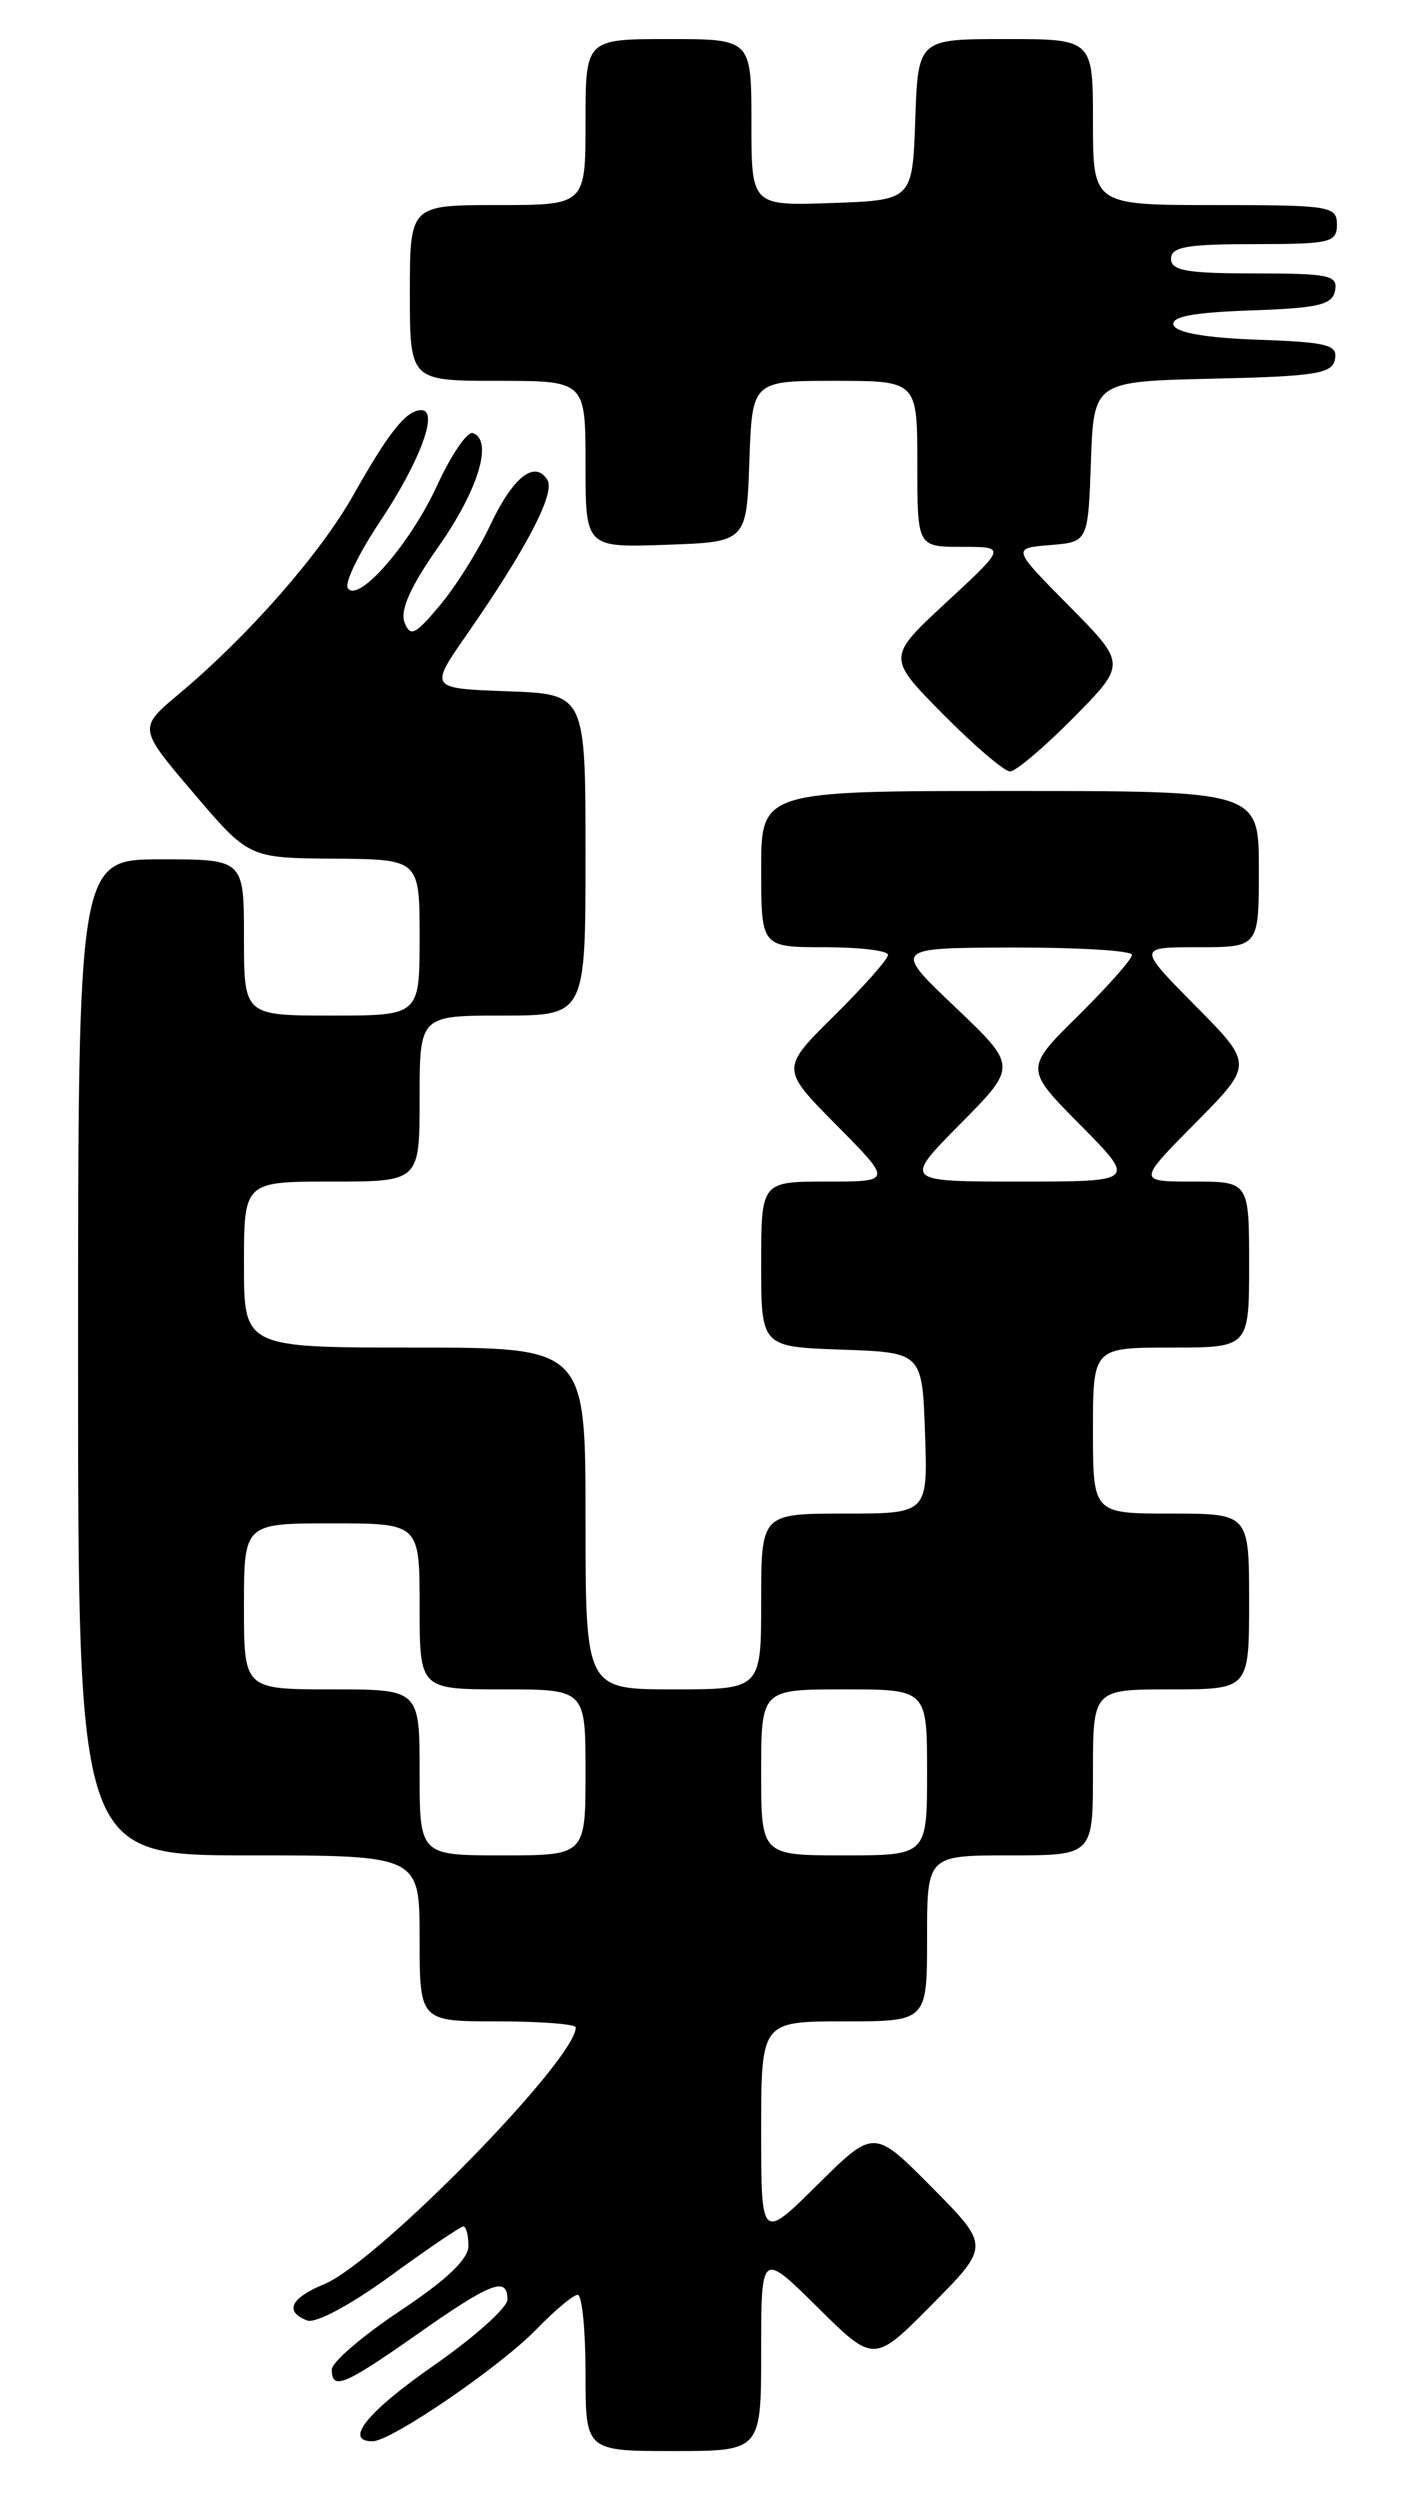<?xml version="1.0" encoding="UTF-8" standalone="no"?>
<!DOCTYPE svg PUBLIC "-//W3C//DTD SVG 1.1//EN" "http://www.w3.org/Graphics/SVG/1.1/DTD/svg11.dtd" >
<svg xmlns="http://www.w3.org/2000/svg" xmlns:xlink="http://www.w3.org/1999/xlink" version="1.1" viewBox="0 0 145 256">
 <g >
 <path fill="currentColor"
d=" M 78.00 240.78 C 78.00 230.56 78.00 230.56 83.78 236.28 C 89.56 242.00 89.56 242.00 95.50 236.00 C 101.44 230.00 101.44 230.00 95.50 224.00 C 89.56 218.00 89.56 218.00 83.78 223.72 C 78.00 229.44 78.00 229.44 78.00 218.22 C 78.00 207.00 78.00 207.00 86.50 207.00 C 95.00 207.00 95.00 207.00 95.00 198.50 C 95.00 190.00 95.00 190.00 103.50 190.00 C 112.00 190.00 112.00 190.00 112.00 181.50 C 112.00 173.00 112.00 173.00 120.00 173.00 C 128.00 173.00 128.00 173.00 128.00 164.00 C 128.00 155.00 128.00 155.00 120.00 155.00 C 112.00 155.00 112.00 155.00 112.00 146.50 C 112.00 138.00 112.00 138.00 120.00 138.00 C 128.00 138.00 128.00 138.00 128.00 129.50 C 128.00 121.00 128.00 121.00 122.28 121.00 C 116.56 121.00 116.56 121.00 122.50 115.00 C 128.44 109.00 128.44 109.00 122.50 103.00 C 116.56 97.00 116.56 97.00 122.78 97.00 C 129.00 97.00 129.00 97.00 129.00 89.00 C 129.00 81.00 129.00 81.00 103.50 81.00 C 78.00 81.00 78.00 81.00 78.00 89.00 C 78.00 97.00 78.00 97.00 84.50 97.00 C 88.08 97.00 91.00 97.35 91.00 97.78 C 91.00 98.22 88.52 101.01 85.50 104.00 C 79.99 109.44 79.99 109.44 85.72 115.22 C 91.44 121.00 91.44 121.00 84.72 121.00 C 78.00 121.00 78.00 121.00 78.00 129.46 C 78.00 137.92 78.00 137.92 86.25 138.21 C 94.50 138.50 94.50 138.50 94.79 146.75 C 95.08 155.00 95.08 155.00 86.54 155.00 C 78.00 155.00 78.00 155.00 78.00 164.00 C 78.00 173.00 78.00 173.00 69.00 173.00 C 60.00 173.00 60.00 173.00 60.00 155.50 C 60.00 138.00 60.00 138.00 42.50 138.00 C 25.00 138.00 25.00 138.00 25.00 129.50 C 25.00 121.00 25.00 121.00 34.00 121.00 C 43.00 121.00 43.00 121.00 43.00 112.50 C 43.00 104.00 43.00 104.00 51.50 104.00 C 60.00 104.00 60.00 104.00 60.00 87.54 C 60.00 71.08 60.00 71.08 52.00 70.79 C 43.99 70.50 43.99 70.50 47.82 65.00 C 53.92 56.24 56.92 50.50 56.10 49.16 C 54.81 47.07 52.57 48.83 50.24 53.77 C 49.02 56.37 46.69 60.08 45.07 62.00 C 42.52 65.04 42.04 65.26 41.45 63.72 C 40.98 62.49 42.07 60.05 44.94 55.97 C 49.02 50.16 50.55 45.10 48.46 44.35 C 47.89 44.14 46.24 46.57 44.78 49.74 C 42.03 55.72 36.66 61.87 35.63 60.21 C 35.30 59.68 36.80 56.61 38.96 53.38 C 43.05 47.24 44.99 42.00 43.18 42.00 C 41.64 42.00 39.87 44.20 36.22 50.68 C 32.80 56.74 25.48 65.08 18.33 71.07 C 14.16 74.56 14.16 74.56 19.83 81.21 C 25.50 87.87 25.50 87.87 34.25 87.93 C 43.00 88.00 43.00 88.00 43.00 96.00 C 43.00 104.00 43.00 104.00 34.00 104.00 C 25.00 104.00 25.00 104.00 25.00 96.00 C 25.00 88.00 25.00 88.00 16.50 88.00 C 8.00 88.00 8.00 88.00 8.00 139.00 C 8.00 190.00 8.00 190.00 25.50 190.00 C 43.00 190.00 43.00 190.00 43.00 198.50 C 43.00 207.00 43.00 207.00 51.00 207.00 C 55.40 207.00 59.00 207.28 59.00 207.62 C 59.00 210.93 38.70 231.64 33.24 233.90 C 29.76 235.34 29.11 236.72 31.48 237.63 C 32.33 237.96 35.91 236.05 39.96 233.10 C 43.82 230.29 47.20 228.00 47.48 228.00 C 47.77 228.00 48.00 228.90 48.00 229.99 C 48.00 231.35 45.77 233.47 41.00 236.64 C 37.15 239.20 34.00 241.90 34.00 242.65 C 34.00 244.82 35.27 244.29 42.81 239.00 C 50.34 233.71 52.00 233.08 52.00 235.49 C 52.00 236.31 48.62 239.33 44.50 242.20 C 37.64 246.97 35.18 250.00 38.18 250.00 C 40.08 250.00 51.25 242.37 54.97 238.53 C 56.85 236.59 58.75 235.00 59.20 235.00 C 59.64 235.00 60.00 238.60 60.00 243.00 C 60.00 251.00 60.00 251.00 69.00 251.00 C 78.00 251.00 78.00 251.00 78.00 240.78 Z  M 110.00 73.50 C 115.43 68.00 115.43 68.00 109.57 62.07 C 103.70 56.14 103.70 56.14 107.60 55.82 C 111.50 55.50 111.50 55.50 111.79 47.28 C 112.08 39.06 112.08 39.06 124.28 38.78 C 134.85 38.54 136.52 38.27 136.80 36.79 C 137.09 35.31 136.04 35.04 128.90 34.79 C 123.57 34.60 120.52 34.07 120.26 33.29 C 119.97 32.43 122.22 32.00 128.17 31.79 C 135.15 31.55 136.53 31.22 136.81 29.75 C 137.11 28.19 136.20 28.00 128.57 28.00 C 121.62 28.00 120.00 27.72 120.00 26.50 C 120.00 25.28 121.61 25.00 128.50 25.00 C 136.33 25.00 137.00 24.84 137.00 23.00 C 137.00 21.11 136.33 21.00 124.50 21.00 C 112.00 21.00 112.00 21.00 112.00 12.50 C 112.00 4.00 112.00 4.00 103.04 4.00 C 94.08 4.00 94.08 4.00 93.79 12.25 C 93.50 20.50 93.50 20.50 85.25 20.79 C 77.00 21.08 77.00 21.08 77.00 12.54 C 77.00 4.00 77.00 4.00 68.50 4.00 C 60.00 4.00 60.00 4.00 60.00 12.50 C 60.00 21.00 60.00 21.00 51.00 21.00 C 42.00 21.00 42.00 21.00 42.00 30.00 C 42.00 39.00 42.00 39.00 51.00 39.00 C 60.00 39.00 60.00 39.00 60.00 47.54 C 60.00 56.08 60.00 56.08 68.25 55.79 C 76.50 55.50 76.50 55.50 76.79 47.25 C 77.08 39.00 77.08 39.00 85.54 39.00 C 94.00 39.00 94.00 39.00 94.00 47.50 C 94.00 56.00 94.00 56.00 98.56 56.00 C 103.11 56.00 103.11 56.00 97.00 61.66 C 90.88 67.32 90.88 67.32 96.66 73.16 C 99.84 76.37 102.92 79.00 103.50 79.00 C 104.09 79.00 107.01 76.52 110.00 73.50 Z  M 43.00 181.50 C 43.00 173.00 43.00 173.00 34.00 173.00 C 25.00 173.00 25.00 173.00 25.00 164.50 C 25.00 156.00 25.00 156.00 34.00 156.00 C 43.00 156.00 43.00 156.00 43.00 164.50 C 43.00 173.00 43.00 173.00 51.50 173.00 C 60.00 173.00 60.00 173.00 60.00 181.50 C 60.00 190.00 60.00 190.00 51.50 190.00 C 43.00 190.00 43.00 190.00 43.00 181.50 Z  M 78.00 181.50 C 78.00 173.00 78.00 173.00 86.50 173.00 C 95.00 173.00 95.00 173.00 95.00 181.50 C 95.00 190.00 95.00 190.00 86.50 190.00 C 78.00 190.00 78.00 190.00 78.00 181.50 Z  M 98.41 115.09 C 104.25 109.19 104.25 109.19 97.88 103.13 C 91.50 97.07 91.50 97.07 103.75 97.03 C 110.49 97.02 116.00 97.35 116.00 97.78 C 116.00 98.22 113.52 101.01 110.50 104.00 C 104.99 109.44 104.99 109.44 110.72 115.22 C 116.44 121.00 116.44 121.00 104.50 121.00 C 92.56 121.00 92.56 121.00 98.41 115.09 Z "/>
</g>
</svg>